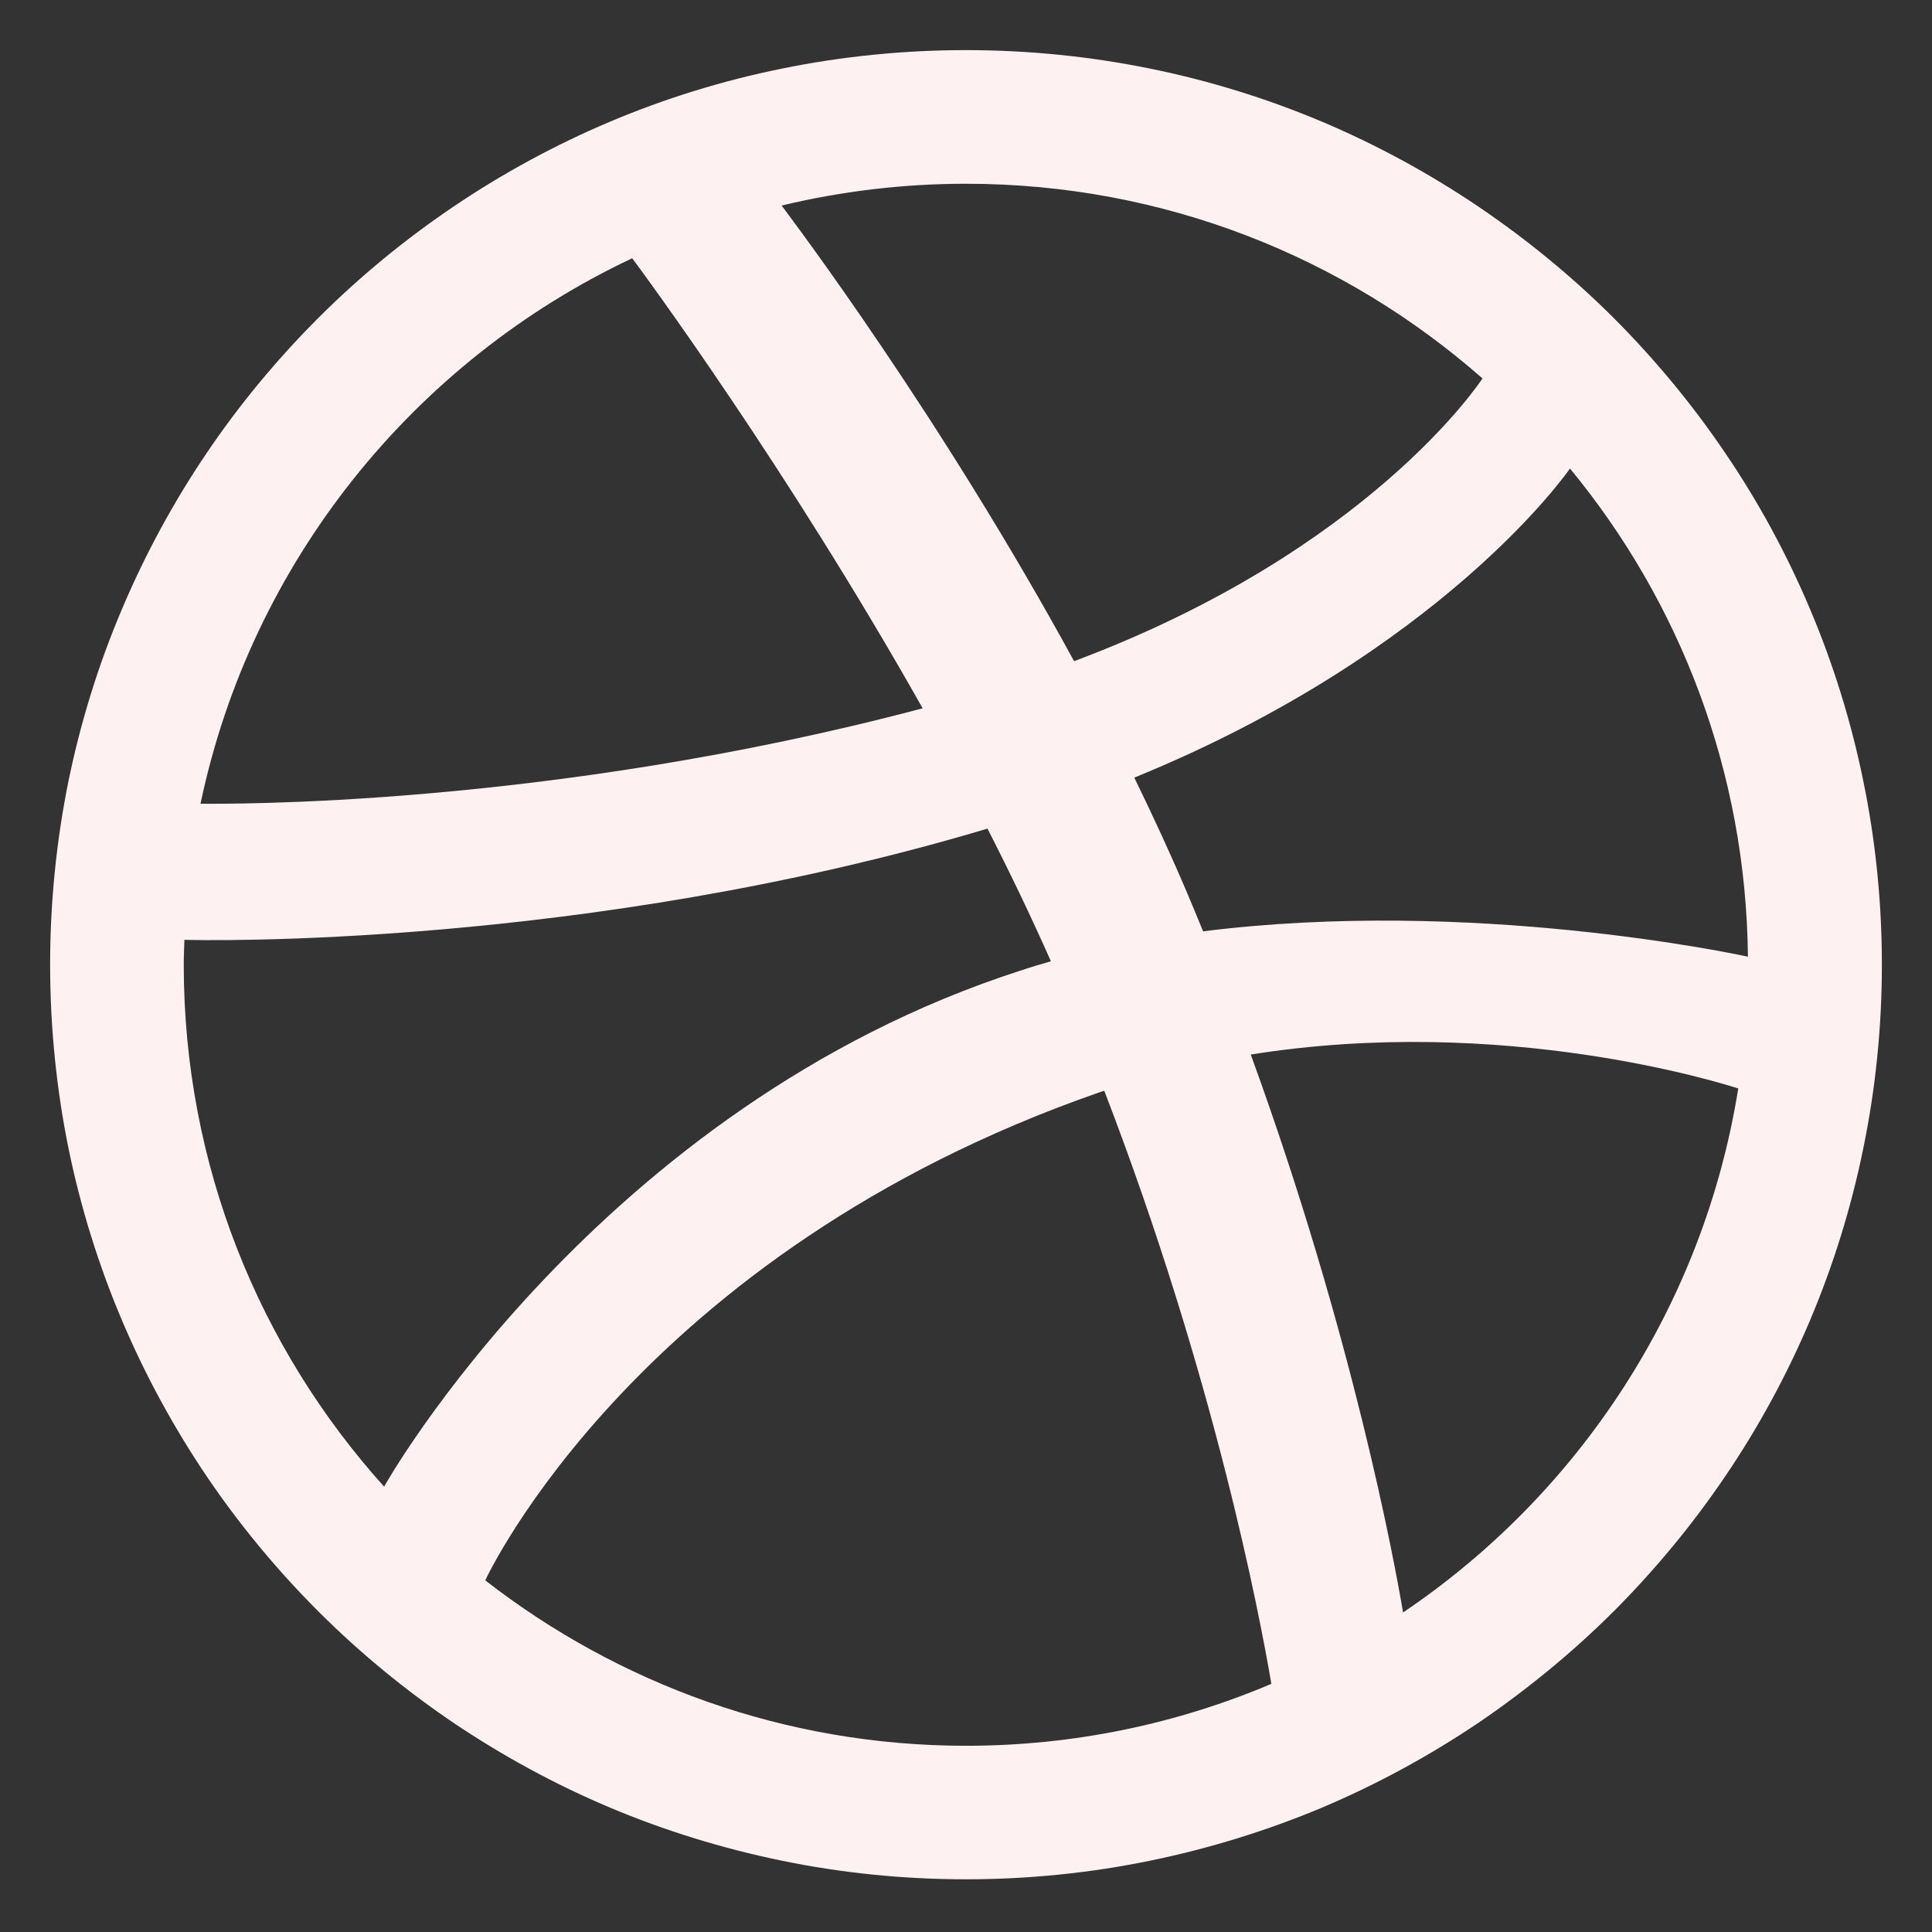 <svg width="18" height="18" viewBox="0 0 18 18" fill="none" xmlns="http://www.w3.org/2000/svg">
<rect x="0" y="0" width="18" height="18" fill="#333333" stroke="none"/>
<path fill-rule="evenodd" clip-rule="evenodd" d="M17.533 8.988C17.533 9.565 17.475 10.141 17.359 10.703C17.247 11.252 17.08 11.79 16.862 12.305C16.648 12.81 16.384 13.297 16.075 13.752C15.77 14.203 15.419 14.627 15.034 15.013C14.647 15.398 14.222 15.747 13.771 16.053C13.315 16.36 12.827 16.625 12.322 16.839C11.806 17.056 11.266 17.222 10.718 17.335C10.156 17.451 9.578 17.509 9 17.509C8.421 17.509 7.843 17.451 7.281 17.335C6.732 17.222 6.193 17.056 5.678 16.839C5.172 16.625 4.684 16.36 4.228 16.053C3.776 15.747 3.351 15.398 2.966 15.013C2.58 14.627 2.229 14.203 1.924 13.752C1.617 13.297 1.352 12.81 1.138 12.305C0.919 11.79 0.752 11.252 0.639 10.703C0.525 10.141 0.467 9.565 0.467 8.988C0.467 8.411 0.525 7.833 0.639 7.272C0.752 6.724 0.919 6.185 1.138 5.671C1.352 5.165 1.617 4.677 1.924 4.223C2.229 3.771 2.58 3.348 2.966 2.962C3.351 2.577 3.776 2.228 4.228 1.923C4.684 1.615 5.172 1.35 5.678 1.136C6.193 0.918 6.732 0.751 7.281 0.64C7.843 0.525 8.421 0.467 9 0.467C9.578 0.467 10.156 0.525 10.719 0.64C11.266 0.751 11.806 0.918 12.322 1.136C12.827 1.35 13.315 1.615 13.771 1.923C14.222 2.228 14.648 2.577 15.034 2.962C15.419 3.348 15.77 3.771 16.075 4.223C16.384 4.677 16.648 5.165 16.862 5.671C17.08 6.185 17.247 6.724 17.359 7.272C17.475 7.833 17.533 8.411 17.533 8.988ZM5.89 2.406C3.858 3.364 2.341 5.234 1.868 7.488C2.06 7.489 5.097 7.528 8.596 6.599C7.335 4.362 5.987 2.535 5.89 2.406ZM9.2 7.72C5.448 8.842 1.847 8.761 1.718 8.756C1.716 8.834 1.712 8.91 1.712 8.988C1.712 10.857 2.418 12.562 3.579 13.851C3.577 13.847 5.571 10.314 9.504 9.044C9.599 9.012 9.695 8.984 9.791 8.956C9.608 8.543 9.409 8.128 9.2 7.72ZM13.812 3.526C12.529 2.397 10.845 1.712 9 1.712C8.407 1.712 7.833 1.783 7.282 1.915C7.392 2.062 8.76 3.875 10.007 6.16C12.757 5.131 13.794 3.553 13.812 3.526ZM10.288 10.162C10.272 10.168 10.256 10.172 10.24 10.178C5.94 11.675 4.536 14.691 4.521 14.724C5.758 15.685 7.31 16.265 9 16.265C10.009 16.265 10.97 16.059 11.845 15.688C11.737 15.052 11.313 12.823 10.288 10.162ZM13.072 15.023C14.708 13.92 15.87 12.169 16.195 10.141C16.044 10.093 14.006 9.449 11.653 9.825C12.609 12.448 12.998 14.584 13.072 15.023ZM10.568 7.245C10.737 7.592 10.901 7.945 11.052 8.3C11.106 8.427 11.158 8.552 11.209 8.677C13.713 8.362 16.179 8.891 16.285 8.913C16.268 7.188 15.65 5.605 14.627 4.365C14.614 4.385 13.445 6.071 10.568 7.245Z" fill="#FEF1F2"/>
</svg>
